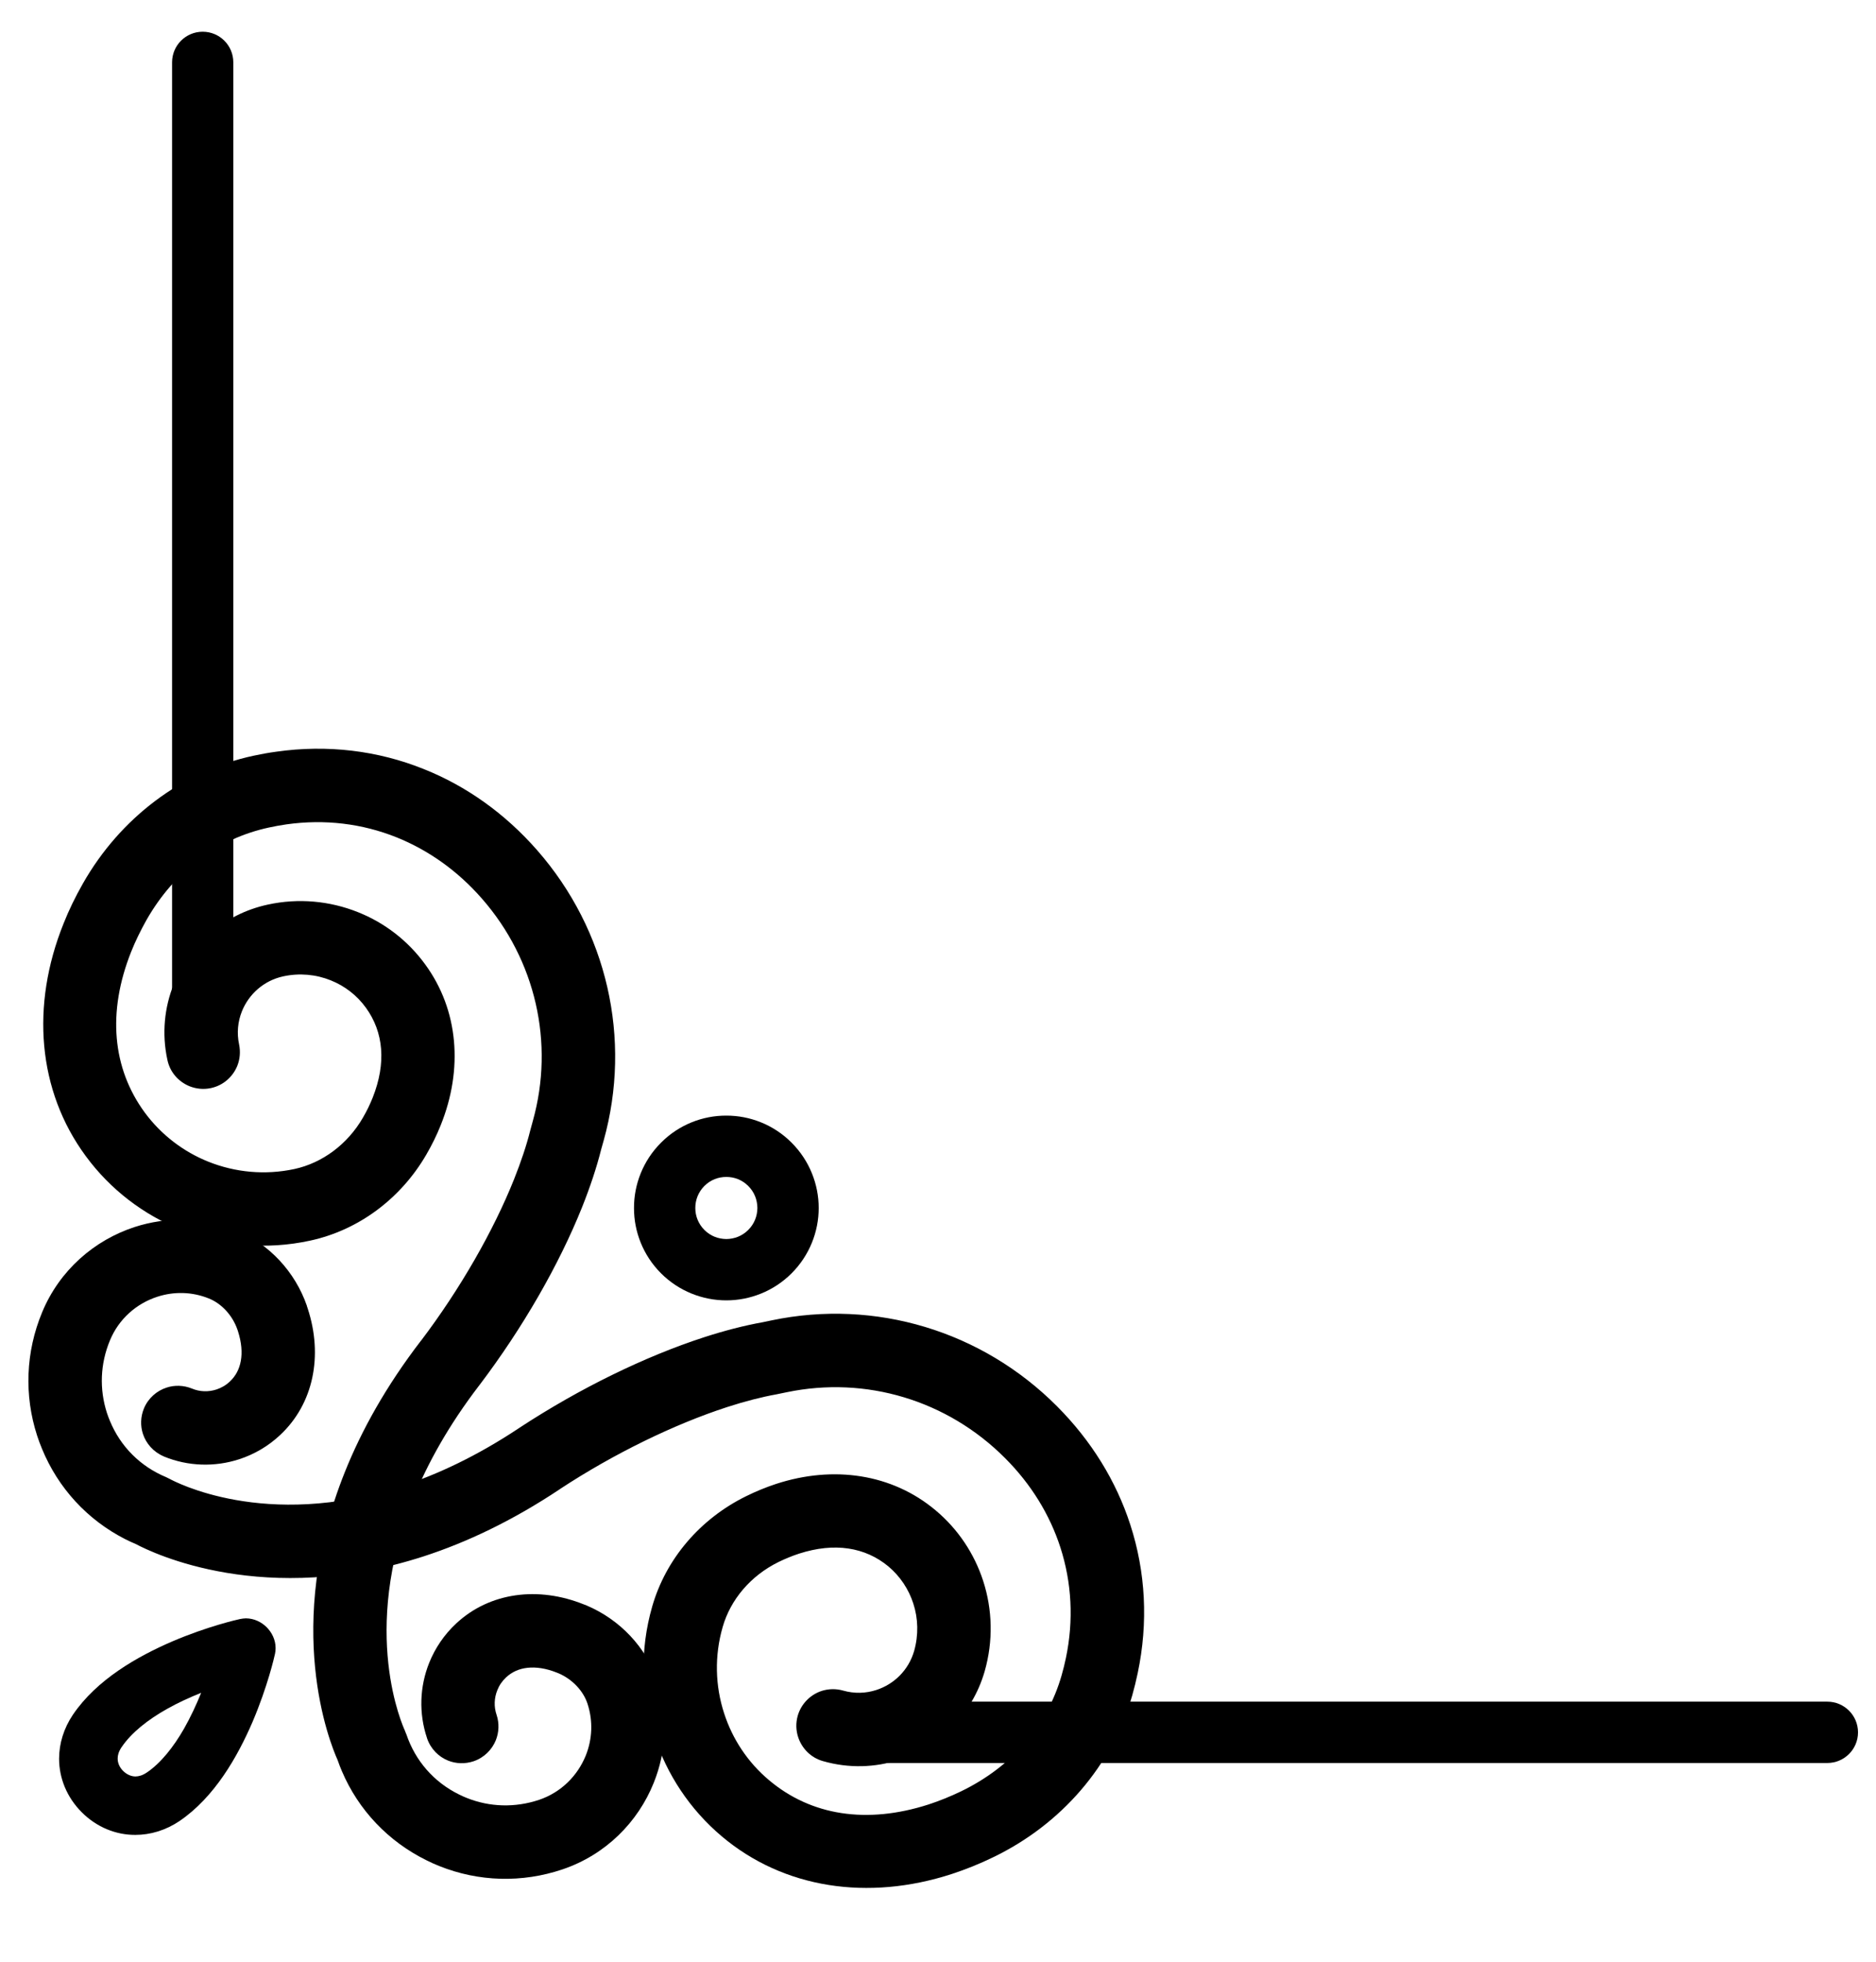 <svg width="22" height="23" viewBox="0 0 22 23" xmlns="http://www.w3.org/2000/svg">
  <path d="M9.65 20.648L9.652 20.648L9.652 20.648L9.65 20.648Z" />
  <path d="M13.342 19.616C13.324 19.703 13.302 19.791 13.278 19.877C13.043 20.699 12.447 21.39 11.645 21.776C11.485 21.854 11.324 21.918 11.163 21.971C10.18 22.291 9.189 22.142 8.463 21.529C8.088 21.212 7.82 20.803 7.674 20.354C7.517 19.872 7.502 19.344 7.648 18.837C7.808 18.278 8.21 17.808 8.748 17.543C8.865 17.485 8.983 17.437 9.101 17.398C9.775 17.178 10.462 17.28 10.97 17.706C11.236 17.928 11.426 18.217 11.529 18.533C11.639 18.871 11.649 19.24 11.547 19.596C11.4 20.105 11.011 20.481 10.543 20.633C10.263 20.724 9.954 20.735 9.651 20.648C9.508 20.608 9.403 20.498 9.36 20.367C9.334 20.288 9.331 20.201 9.355 20.116C9.396 19.974 9.505 19.868 9.636 19.825C9.715 19.8 9.802 19.797 9.887 19.821C10.02 19.859 10.155 19.854 10.277 19.814C10.484 19.747 10.655 19.582 10.72 19.357C10.773 19.17 10.768 18.976 10.71 18.799C10.656 18.633 10.557 18.482 10.418 18.365C10.145 18.139 9.786 18.082 9.372 18.215C9.292 18.241 9.211 18.274 9.129 18.314C8.804 18.474 8.567 18.753 8.475 19.075C8.377 19.414 8.387 19.766 8.492 20.088C8.589 20.388 8.768 20.661 9.018 20.871C9.511 21.287 10.164 21.389 10.887 21.157C11.013 21.116 11.142 21.064 11.271 21.002C11.866 20.714 12.281 20.233 12.45 19.641C12.469 19.574 12.486 19.507 12.5 19.439C12.593 18.995 12.568 18.553 12.435 18.142C12.311 17.759 12.093 17.402 11.786 17.095C11.11 16.417 10.154 16.13 9.226 16.323L9.114 16.346L9.11 16.347C8.931 16.379 8.734 16.43 8.527 16.497C7.911 16.697 7.2 17.042 6.567 17.458L6.568 17.458C6.005 17.833 5.468 18.085 4.969 18.247C3.112 18.849 1.791 18.209 1.595 18.104C1.551 18.086 1.509 18.066 1.467 18.045C1.026 17.82 0.682 17.448 0.492 16.985C0.471 16.935 0.452 16.883 0.435 16.831C0.282 16.359 0.301 15.85 0.494 15.386C0.698 14.893 1.106 14.54 1.579 14.386C1.956 14.264 2.378 14.267 2.773 14.427C3.156 14.583 3.46 14.91 3.599 15.31L3.599 15.313L3.609 15.343C3.79 15.895 3.677 16.458 3.286 16.824C3.146 16.956 2.98 17.052 2.804 17.109C2.521 17.201 2.207 17.194 1.921 17.076L1.92 17.075C1.8 17.024 1.713 16.925 1.676 16.811C1.645 16.716 1.648 16.611 1.688 16.513C1.738 16.393 1.838 16.306 1.953 16.269C2.046 16.238 2.152 16.24 2.251 16.28C2.343 16.319 2.445 16.321 2.538 16.291C2.596 16.272 2.65 16.241 2.696 16.197C2.764 16.133 2.806 16.054 2.824 15.956C2.842 15.858 2.833 15.74 2.791 15.609L2.785 15.59L2.785 15.591C2.727 15.421 2.597 15.283 2.45 15.224C2.25 15.143 2.037 15.141 1.844 15.204C1.601 15.283 1.393 15.463 1.289 15.716C1.175 15.99 1.164 16.287 1.254 16.566C1.264 16.596 1.275 16.626 1.288 16.657C1.413 16.961 1.647 17.194 1.949 17.319L1.953 17.321L1.987 17.338L1.991 17.34L1.993 17.341C2.036 17.363 3.106 17.945 4.703 17.427C5.13 17.288 5.596 17.07 6.092 16.74L6.093 16.739C6.798 16.277 7.563 15.904 8.255 15.679C8.496 15.601 8.728 15.541 8.946 15.502L9.051 15.48C10.264 15.227 11.515 15.604 12.395 16.487C12.799 16.892 13.09 17.366 13.255 17.876C13.435 18.429 13.467 19.023 13.342 19.616Z" />
  <path d="M3.241 8.813C3.152 8.825 3.063 8.841 2.975 8.86C2.14 9.038 1.41 9.587 0.971 10.361C0.883 10.516 0.807 10.672 0.745 10.829C0.359 11.788 0.441 12.787 1.004 13.552C1.294 13.948 1.685 14.243 2.123 14.419C2.594 14.607 3.119 14.658 3.635 14.546C4.203 14.424 4.699 14.055 5 13.536C5.066 13.423 5.122 13.308 5.168 13.193C5.433 12.536 5.378 11.843 4.987 11.308C4.783 11.027 4.508 10.818 4.199 10.695C3.87 10.563 3.501 10.527 3.14 10.606C2.622 10.718 2.221 11.08 2.038 11.538C1.928 11.811 1.896 12.118 1.963 12.426C1.993 12.572 2.095 12.684 2.224 12.736C2.3 12.766 2.387 12.776 2.474 12.757C2.619 12.726 2.731 12.624 2.783 12.496C2.813 12.42 2.822 12.333 2.804 12.246C2.775 12.111 2.789 11.977 2.837 11.857C2.918 11.656 3.094 11.496 3.322 11.447C3.512 11.406 3.706 11.424 3.879 11.494C4.041 11.559 4.185 11.668 4.291 11.815C4.499 12.102 4.531 12.464 4.371 12.868C4.34 12.946 4.302 13.025 4.256 13.104C4.075 13.417 3.78 13.635 3.453 13.706C3.108 13.78 2.758 13.746 2.443 13.62C2.151 13.503 1.891 13.306 1.697 13.043C1.316 12.523 1.257 11.865 1.538 11.159C1.587 11.036 1.648 10.911 1.718 10.786C2.046 10.211 2.554 9.831 3.155 9.702C3.224 9.687 3.291 9.675 3.36 9.665C3.81 9.602 4.248 9.656 4.65 9.817C5.023 9.967 5.365 10.208 5.651 10.535C6.282 11.255 6.504 12.229 6.249 13.141L6.219 13.251L6.218 13.255C6.174 13.431 6.109 13.624 6.028 13.827C5.788 14.428 5.396 15.114 4.938 15.718L4.938 15.717C4.526 16.253 4.239 16.772 4.044 17.259C3.318 19.071 3.868 20.433 3.959 20.635C3.975 20.68 3.991 20.724 4.01 20.767C4.204 21.222 4.553 21.59 5.002 21.811C5.051 21.836 5.101 21.858 5.151 21.878C5.612 22.063 6.121 22.078 6.597 21.917C7.103 21.746 7.482 21.363 7.667 20.901C7.815 20.533 7.84 20.112 7.708 19.707C7.578 19.314 7.271 18.99 6.881 18.824L6.879 18.823L6.85 18.812C6.311 18.594 5.742 18.669 5.35 19.034C5.209 19.165 5.102 19.324 5.033 19.496C4.922 19.773 4.909 20.086 5.008 20.379L5.008 20.38C5.05 20.504 5.143 20.597 5.255 20.642C5.347 20.679 5.453 20.683 5.553 20.65C5.677 20.608 5.77 20.514 5.815 20.402C5.851 20.311 5.857 20.205 5.823 20.104C5.791 20.01 5.795 19.908 5.832 19.817C5.854 19.76 5.889 19.709 5.936 19.665C6.005 19.602 6.086 19.565 6.185 19.554C6.284 19.543 6.401 19.559 6.529 19.61L6.548 19.618L6.547 19.617C6.712 19.687 6.841 19.825 6.89 19.976C6.957 20.181 6.945 20.393 6.87 20.581C6.774 20.819 6.581 21.014 6.322 21.102C6.04 21.196 5.743 21.188 5.472 21.079C5.442 21.067 5.412 21.054 5.383 21.039C5.088 20.894 4.871 20.645 4.766 20.335L4.764 20.331L4.75 20.296L4.749 20.292L4.748 20.29C4.728 20.245 4.219 19.139 4.843 17.58C5.011 17.163 5.259 16.713 5.622 16.24L5.623 16.239C6.132 15.567 6.555 14.829 6.826 14.154C6.92 13.918 6.996 13.691 7.05 13.476L7.079 13.373C7.412 12.18 7.121 10.906 6.299 9.968C5.922 9.538 5.469 9.216 4.97 9.017C4.431 8.8 3.84 8.728 3.241 8.813Z" />
  <path d="M2.816 18.982C2.783 18.989 2.433 19.068 2.022 19.244C1.611 19.421 1.135 19.691 0.855 20.104C0.748 20.263 0.693 20.442 0.693 20.62C0.693 20.849 0.785 21.074 0.959 21.248C1.133 21.422 1.358 21.514 1.587 21.513C1.764 21.513 1.943 21.459 2.103 21.352C2.516 21.072 2.786 20.596 2.963 20.185C3.138 19.773 3.218 19.424 3.225 19.39C3.23 19.367 3.232 19.345 3.232 19.323C3.232 19.226 3.189 19.141 3.128 19.079C3.066 19.017 2.981 18.975 2.884 18.974C2.862 18.975 2.839 18.977 2.816 18.982ZM1.424 20.487L1.425 20.486C1.54 20.314 1.738 20.16 1.957 20.037C2.089 19.962 2.228 19.9 2.359 19.847C2.303 19.986 2.236 20.13 2.159 20.266C2.035 20.483 1.883 20.674 1.721 20.782C1.669 20.817 1.627 20.827 1.589 20.828C1.534 20.828 1.482 20.801 1.444 20.763C1.406 20.726 1.379 20.673 1.38 20.617C1.38 20.581 1.39 20.539 1.424 20.487Z" />
  <path d="M2.018 0.731L2.018 12.314C2.018 12.512 2.178 12.673 2.377 12.673C2.576 12.673 2.736 12.512 2.736 12.314L2.736 0.731C2.736 0.533 2.576 0.372 2.377 0.372C2.178 0.372 2.018 0.533 2.018 0.731Z" />
  <path d="M9.487 20.311C9.487 20.509 9.648 20.67 9.847 20.67L21.429 20.67C21.628 20.67 21.789 20.509 21.789 20.311C21.789 20.112 21.628 19.951 21.429 19.951L9.847 19.951C9.648 19.951 9.487 20.112 9.487 20.311Z" />
  <path d="M8.006 13.651L8.26 13.905C8.332 13.833 8.423 13.799 8.518 13.799C8.612 13.799 8.703 13.833 8.775 13.905C8.847 13.977 8.881 14.068 8.882 14.163C8.881 14.257 8.847 14.348 8.775 14.42C8.703 14.492 8.612 14.526 8.518 14.527C8.423 14.526 8.332 14.492 8.26 14.42C8.189 14.348 8.154 14.257 8.154 14.163C8.154 14.068 8.189 13.977 8.26 13.905L8.006 13.651L7.752 13.397C7.541 13.608 7.434 13.887 7.435 14.163C7.434 14.439 7.541 14.718 7.752 14.929C7.962 15.139 8.241 15.246 8.518 15.246C8.794 15.246 9.073 15.139 9.283 14.929C9.494 14.718 9.601 14.439 9.601 14.163C9.601 13.887 9.494 13.608 9.283 13.397C9.073 13.186 8.793 13.079 8.517 13.08C8.241 13.079 7.962 13.186 7.752 13.397L8.006 13.651Z" />
</svg>
